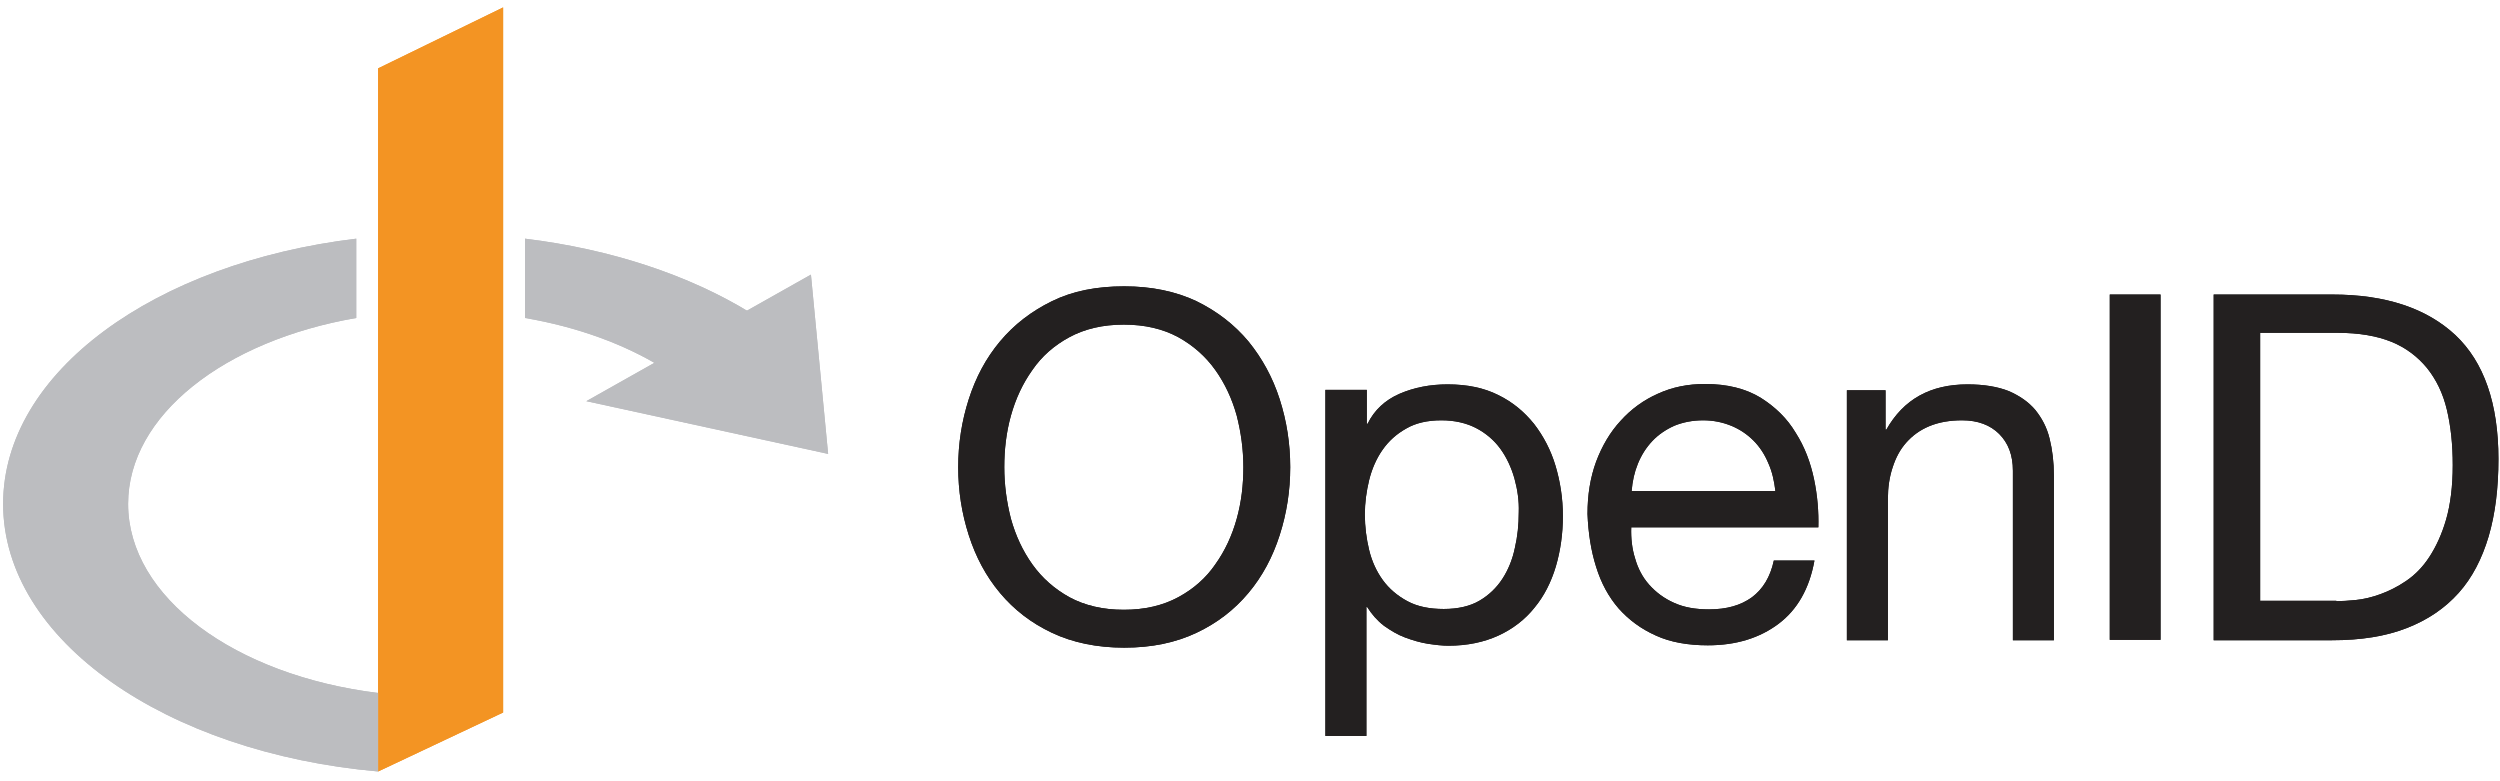 <?xml version="1.0" encoding="utf-8"?>
<!-- Generator: Adobe Illustrator 26.4.1, SVG Export Plug-In . SVG Version: 6.00 Build 0)  -->
<svg version="1.1" id="Ebene_1" xmlns="http://www.w3.org/2000/svg" xmlns:xlink="http://www.w3.org/1999/xlink" x="0px" y="0px"
	 viewBox="0 0 640 200" style="enable-background:new 0 0 640 200;" xml:space="preserve">
<style type="text/css">
	.st0{fill:#F39423;}
	.st1{fill:#BCBDC0;}
	.st2{fill:#232020;}
</style>
<polygon class="st0" points="96.8,17.5 96.8,177.4 96.8,197.5 128.8,182.4 128.8,1.9 "/>
<polyline class="st1" points="207.6,70.3 212,116.2 150.1,102.7 "/>
<path class="st1" d="M134.4,61.1v20.3c13.4,2.3,25.4,6.7,35,12.6l22.6-14C176.5,70.5,156.6,63.8,134.4,61.1 M32.8,129
	c0-22.7,24.7-41.8,58.4-47.6V61.1C39.6,67.3,0.8,95.3,0.8,129c0,34.9,41.7,63.7,96,68.5v-20.1C60.2,172.9,32.8,152.9,32.8,129"/>
<path class="st2" d="M248,102.2c1.8-5.6,4.4-10.5,8-14.8c3.6-4.3,8-7.7,13.3-10.3c5.3-2.6,11.4-3.8,18.5-3.8c7,0,13.2,1.3,18.5,3.8
	c5.3,2.6,9.7,6,13.3,10.3c3.5,4.3,6.2,9.2,8,14.8c1.8,5.6,2.7,11.4,2.7,17.4c0,6-0.9,11.8-2.7,17.4c-1.8,5.6-4.4,10.5-8,14.8
	c-3.6,4.3-8,7.7-13.3,10.2c-5.3,2.5-11.4,3.8-18.5,3.8c-7,0-13.2-1.3-18.5-3.8c-5.3-2.5-9.7-5.9-13.3-10.2c-3.6-4.3-6.2-9.2-8-14.8
	c-1.8-5.6-2.7-11.4-2.7-17.4C245.3,113.6,246.2,107.8,248,102.2 M258.8,132.8c1.2,4.3,3,8.2,5.5,11.7c2.5,3.5,5.7,6.3,9.5,8.4
	c3.9,2.1,8.5,3.2,13.9,3.2c5.4,0,10-1.1,13.9-3.2c3.9-2.1,7.1-4.9,9.5-8.4c2.5-3.5,4.3-7.4,5.5-11.7c1.2-4.3,1.7-8.7,1.7-13.2
	c0-4.5-0.6-8.9-1.7-13.2c-1.2-4.3-3-8.2-5.5-11.7c-2.5-3.5-5.7-6.3-9.5-8.4c-3.9-2.1-8.5-3.2-13.9-3.2c-5.4,0-10,1.1-13.9,3.2
	c-3.9,2.1-7.1,4.9-9.5,8.4c-2.5,3.5-4.3,7.4-5.5,11.7c-1.2,4.3-1.7,8.7-1.7,13.2C257.1,124.1,257.7,128.5,258.8,132.8"/>
<path class="st2" d="M349.9,99.8v8.7h0.2c1.7-3.5,4.5-6.1,8.2-7.7c3.7-1.6,7.8-2.4,12.3-2.4c5,0,9.3,0.9,12.9,2.7
	c3.7,1.8,6.7,4.3,9.2,7.4c2.4,3.1,4.3,6.7,5.5,10.7c1.2,4,1.9,8.3,1.9,12.9c0,4.5-0.6,8.8-1.8,12.9c-1.2,4-3,7.6-5.5,10.6
	c-2.4,3-5.5,5.4-9.2,7.1c-3.7,1.7-8,2.6-12.8,2.6c-1.6,0-3.3-0.2-5.3-0.5c-1.9-0.3-3.9-0.9-5.8-1.6c-1.9-0.7-3.7-1.8-5.4-3
	c-1.7-1.3-3.1-2.9-4.3-4.8h-0.2v33h-10.5V99.8H349.9z M387.7,122.5c-0.8-2.8-2-5.4-3.6-7.6c-1.6-2.2-3.7-4-6.2-5.3
	c-2.5-1.3-5.5-2-8.9-2c-3.6,0-6.6,0.7-9,2.1c-2.5,1.4-4.5,3.2-6.1,5.5c-1.6,2.3-2.7,4.9-3.4,7.7c-0.7,2.9-1.1,5.8-1.1,8.8
	c0,3.1,0.4,6.2,1.1,9.1c0.7,2.9,1.9,5.5,3.5,7.7c1.6,2.2,3.7,4,6.3,5.4c2.6,1.4,5.7,2,9.3,2c3.6,0,6.7-0.7,9.1-2.1
	c2.4-1.4,4.4-3.3,5.9-5.6c1.5-2.3,2.6-5,3.2-7.9c0.7-3,1-6,1-9.2C388.9,128.3,388.5,125.4,387.7,122.5"/>
<path class="st2" d="M455.3,159.7c-4.8,3.6-10.8,5.5-18.1,5.5c-5.1,0-9.6-0.8-13.3-2.5c-3.8-1.7-6.9-4-9.5-6.9
	c-2.6-3-4.5-6.5-5.8-10.7c-1.3-4.1-2-8.6-2.2-13.5c0-4.9,0.7-9.3,2.2-13.4c1.5-4,3.6-7.6,6.3-10.5c2.7-3,5.9-5.3,9.5-6.9
	c3.7-1.7,7.7-2.5,12.1-2.5c5.7,0,10.4,1.2,14.2,3.5c3.8,2.4,6.8,5.3,9,9c2.3,3.6,3.8,7.6,4.7,11.9c0.9,4.3,1.2,8.4,1.1,12.3h-47.9
	c-0.1,2.8,0.2,5.5,1,8c0.7,2.5,1.9,4.8,3.6,6.7c1.7,1.9,3.8,3.5,6.3,4.6c2.6,1.2,5.6,1.7,9,1.7c4.5,0,8.1-1,11-3.1
	c2.8-2.1,4.7-5.2,5.6-9.4h10.4C463.2,150.7,460.1,156.1,455.3,159.7 M452.7,118.6c-0.9-2.2-2.2-4.2-3.8-5.8
	c-1.6-1.6-3.5-2.9-5.7-3.8c-2.2-0.9-4.6-1.4-7.2-1.4c-2.7,0-5.2,0.5-7.4,1.4c-2.2,1-4.1,2.3-5.6,3.9c-1.6,1.7-2.8,3.6-3.7,5.8
	c-0.9,2.2-1.4,4.5-1.6,7h36.8C454.2,123.2,453.7,120.8,452.7,118.6"/>
<path class="st2" d="M482.7,99.8v10.2h0.2c4.4-7.8,11.3-11.6,20.8-11.6c4.2,0,7.7,0.6,10.5,1.7c2.8,1.2,5.1,2.8,6.8,4.8
	c1.7,2.1,3,4.5,3.7,7.4c0.7,2.8,1.1,6,1.1,9.5v42.1h-10.5v-43.4c0-4-1.2-7.1-3.5-9.4c-2.3-2.3-5.5-3.5-9.5-3.5c-3.2,0-6,0.5-8.4,1.5
	s-4.3,2.4-5.9,4.2c-1.6,1.8-2.7,3.9-3.5,6.4c-0.8,2.4-1.2,5.1-1.2,8v36.2h-10.5v-64H482.7z"/>
<rect x="540.1" y="75.4" class="st2" width="13" height="88.4"/>
<path class="st2" d="M597.1,75.4c13.6,0,24.1,3.5,31.5,10.4c7.3,6.9,11,17.5,11,31.7c0,7.4-0.8,14-2.5,19.8
	c-1.7,5.7-4.2,10.6-7.7,14.5c-3.5,3.9-7.9,6.9-13.3,9c-5.4,2.1-11.7,3.1-19.1,3.1h-30.3V75.4H597.1z M598.1,153.9c1.3,0,3-0.1,5-0.3
	c2-0.2,4.1-0.7,6.3-1.5c2.2-0.8,4.4-1.9,6.6-3.4c2.2-1.5,4.2-3.5,5.9-6.1c1.7-2.6,3.2-5.8,4.3-9.6c1.1-3.8,1.7-8.5,1.7-13.9
	c0-5.3-0.5-10-1.5-14.2c-1-4.2-2.7-7.7-5.1-10.7c-2.4-2.9-5.4-5.2-9.1-6.7c-3.7-1.5-8.3-2.3-13.8-2.3h-19.8v68.6H598.1z"/>
<polygon class="st0" points="96.8,17.5 96.8,177.4 96.8,197.5 128.8,182.4 128.8,1.9 "/>
<polyline class="st1" points="207.6,70.3 212,116.2 150.1,102.7 "/>
<path class="st1" d="M134.4,61.1v20.3c13.4,2.3,25.4,6.7,35,12.6l22.6-14C176.5,70.5,156.6,63.8,134.4,61.1 M32.8,129
	c0-22.7,24.7-41.8,58.4-47.6V61.1C39.6,67.3,0.8,95.3,0.8,129c0,34.9,41.7,63.7,96,68.5v-20.1C60.2,172.9,32.8,152.9,32.8,129"/>
<path class="st2" d="M248,102.2c1.8-5.6,4.4-10.5,8-14.8c3.6-4.3,8-7.7,13.3-10.3c5.3-2.6,11.4-3.8,18.5-3.8c7,0,13.2,1.3,18.5,3.8
	c5.3,2.6,9.7,6,13.3,10.3c3.5,4.3,6.2,9.2,8,14.8c1.8,5.6,2.7,11.4,2.7,17.4c0,6-0.9,11.8-2.7,17.4c-1.8,5.6-4.4,10.5-8,14.8
	c-3.6,4.3-8,7.7-13.3,10.2c-5.3,2.5-11.4,3.8-18.5,3.8c-7,0-13.2-1.3-18.5-3.8c-5.3-2.5-9.7-5.9-13.3-10.2c-3.6-4.3-6.2-9.2-8-14.8
	c-1.8-5.6-2.7-11.4-2.7-17.4C245.3,113.6,246.2,107.8,248,102.2 M258.8,132.8c1.2,4.3,3,8.2,5.5,11.7c2.5,3.5,5.7,6.3,9.5,8.4
	c3.9,2.1,8.5,3.2,13.9,3.2c5.4,0,10-1.1,13.9-3.2c3.9-2.1,7.1-4.9,9.5-8.4c2.5-3.5,4.3-7.4,5.5-11.7c1.2-4.3,1.7-8.7,1.7-13.2
	c0-4.5-0.6-8.9-1.7-13.2c-1.2-4.3-3-8.2-5.5-11.7c-2.5-3.5-5.7-6.3-9.5-8.4c-3.9-2.1-8.5-3.2-13.9-3.2c-5.4,0-10,1.1-13.9,3.2
	c-3.9,2.1-7.1,4.9-9.5,8.4c-2.5,3.5-4.3,7.4-5.5,11.7c-1.2,4.3-1.7,8.7-1.7,13.2C257.1,124.1,257.7,128.5,258.8,132.8"/>
<path class="st2" d="M349.9,99.8v8.7h0.2c1.7-3.5,4.5-6.1,8.2-7.7c3.7-1.6,7.8-2.4,12.3-2.4c5,0,9.3,0.9,12.9,2.7
	c3.7,1.8,6.7,4.3,9.2,7.4c2.4,3.1,4.3,6.7,5.5,10.7c1.2,4,1.9,8.3,1.9,12.9c0,4.5-0.6,8.8-1.8,12.9c-1.2,4-3,7.6-5.5,10.6
	c-2.4,3-5.5,5.4-9.2,7.1c-3.7,1.7-8,2.6-12.8,2.6c-1.6,0-3.3-0.2-5.3-0.5c-1.9-0.3-3.9-0.9-5.8-1.6c-1.9-0.7-3.7-1.8-5.4-3
	c-1.7-1.3-3.1-2.9-4.3-4.8h-0.2v33h-10.5V99.8H349.9z M387.7,122.5c-0.8-2.8-2-5.4-3.6-7.6c-1.6-2.2-3.7-4-6.2-5.3
	c-2.5-1.3-5.5-2-8.9-2c-3.6,0-6.6,0.7-9,2.1c-2.5,1.4-4.5,3.2-6.1,5.5c-1.6,2.3-2.7,4.9-3.4,7.7c-0.7,2.9-1.1,5.8-1.1,8.8
	c0,3.1,0.4,6.2,1.1,9.1c0.7,2.9,1.9,5.5,3.5,7.7c1.6,2.2,3.7,4,6.3,5.4c2.6,1.4,5.7,2,9.3,2c3.6,0,6.7-0.7,9.1-2.1
	c2.4-1.4,4.4-3.3,5.9-5.6c1.5-2.3,2.6-5,3.2-7.9c0.7-3,1-6,1-9.2C388.9,128.3,388.5,125.4,387.7,122.5"/>
<path class="st2" d="M455.3,159.7c-4.8,3.6-10.8,5.5-18.1,5.5c-5.1,0-9.6-0.8-13.3-2.5c-3.8-1.7-6.9-4-9.5-6.9
	c-2.6-3-4.5-6.5-5.8-10.7c-1.3-4.1-2-8.6-2.2-13.5c0-4.9,0.7-9.3,2.2-13.4c1.5-4,3.6-7.6,6.3-10.5c2.7-3,5.9-5.3,9.5-6.9
	c3.7-1.7,7.7-2.5,12.1-2.5c5.7,0,10.4,1.2,14.2,3.5c3.8,2.4,6.8,5.3,9,9c2.3,3.6,3.8,7.6,4.7,11.9c0.9,4.3,1.2,8.4,1.1,12.3h-47.9
	c-0.1,2.8,0.2,5.5,1,8c0.7,2.5,1.9,4.8,3.6,6.7c1.7,1.9,3.8,3.5,6.3,4.6c2.6,1.2,5.6,1.7,9,1.7c4.5,0,8.1-1,11-3.1
	c2.8-2.1,4.7-5.2,5.6-9.4h10.4C463.2,150.7,460.1,156.1,455.3,159.7 M452.7,118.6c-0.9-2.2-2.2-4.2-3.8-5.8
	c-1.6-1.6-3.5-2.9-5.7-3.8c-2.2-0.9-4.6-1.4-7.2-1.4c-2.7,0-5.2,0.5-7.4,1.4c-2.2,1-4.1,2.3-5.6,3.9c-1.6,1.7-2.8,3.6-3.7,5.8
	c-0.9,2.2-1.4,4.5-1.6,7h36.8C454.2,123.2,453.7,120.8,452.7,118.6"/>
<path class="st2" d="M482.7,99.8v10.2h0.2c4.4-7.8,11.3-11.6,20.8-11.6c4.2,0,7.7,0.6,10.5,1.7c2.8,1.2,5.1,2.8,6.8,4.8
	c1.7,2.1,3,4.5,3.7,7.4c0.7,2.8,1.1,6,1.1,9.5v42.1h-10.5v-43.4c0-4-1.2-7.1-3.5-9.4c-2.3-2.3-5.5-3.5-9.5-3.5c-3.2,0-6,0.5-8.4,1.5
	s-4.3,2.4-5.9,4.2c-1.6,1.8-2.7,3.9-3.5,6.4c-0.8,2.4-1.2,5.1-1.2,8v36.2h-10.5v-64H482.7z"/>
<rect x="540.1" y="75.4" class="st2" width="13" height="88.4"/>
<path class="st2" d="M597.1,75.4c13.6,0,24.1,3.5,31.5,10.4c7.3,6.9,11,17.5,11,31.7c0,7.4-0.8,14-2.5,19.8
	c-1.7,5.7-4.2,10.6-7.7,14.5c-3.5,3.9-7.9,6.9-13.3,9c-5.4,2.1-11.7,3.1-19.1,3.1h-30.3V75.4H597.1z M598.1,153.9c1.3,0,3-0.1,5-0.3
	c2-0.2,4.1-0.7,6.3-1.5c2.2-0.8,4.4-1.9,6.6-3.4c2.2-1.5,4.2-3.5,5.9-6.1c1.7-2.6,3.2-5.8,4.3-9.6c1.1-3.8,1.7-8.5,1.7-13.9
	c0-5.3-0.5-10-1.5-14.2c-1-4.2-2.7-7.7-5.1-10.7c-2.4-2.9-5.4-5.2-9.1-6.7c-3.7-1.5-8.3-2.3-13.8-2.3h-19.8v68.6H598.1z"/>
</svg>
